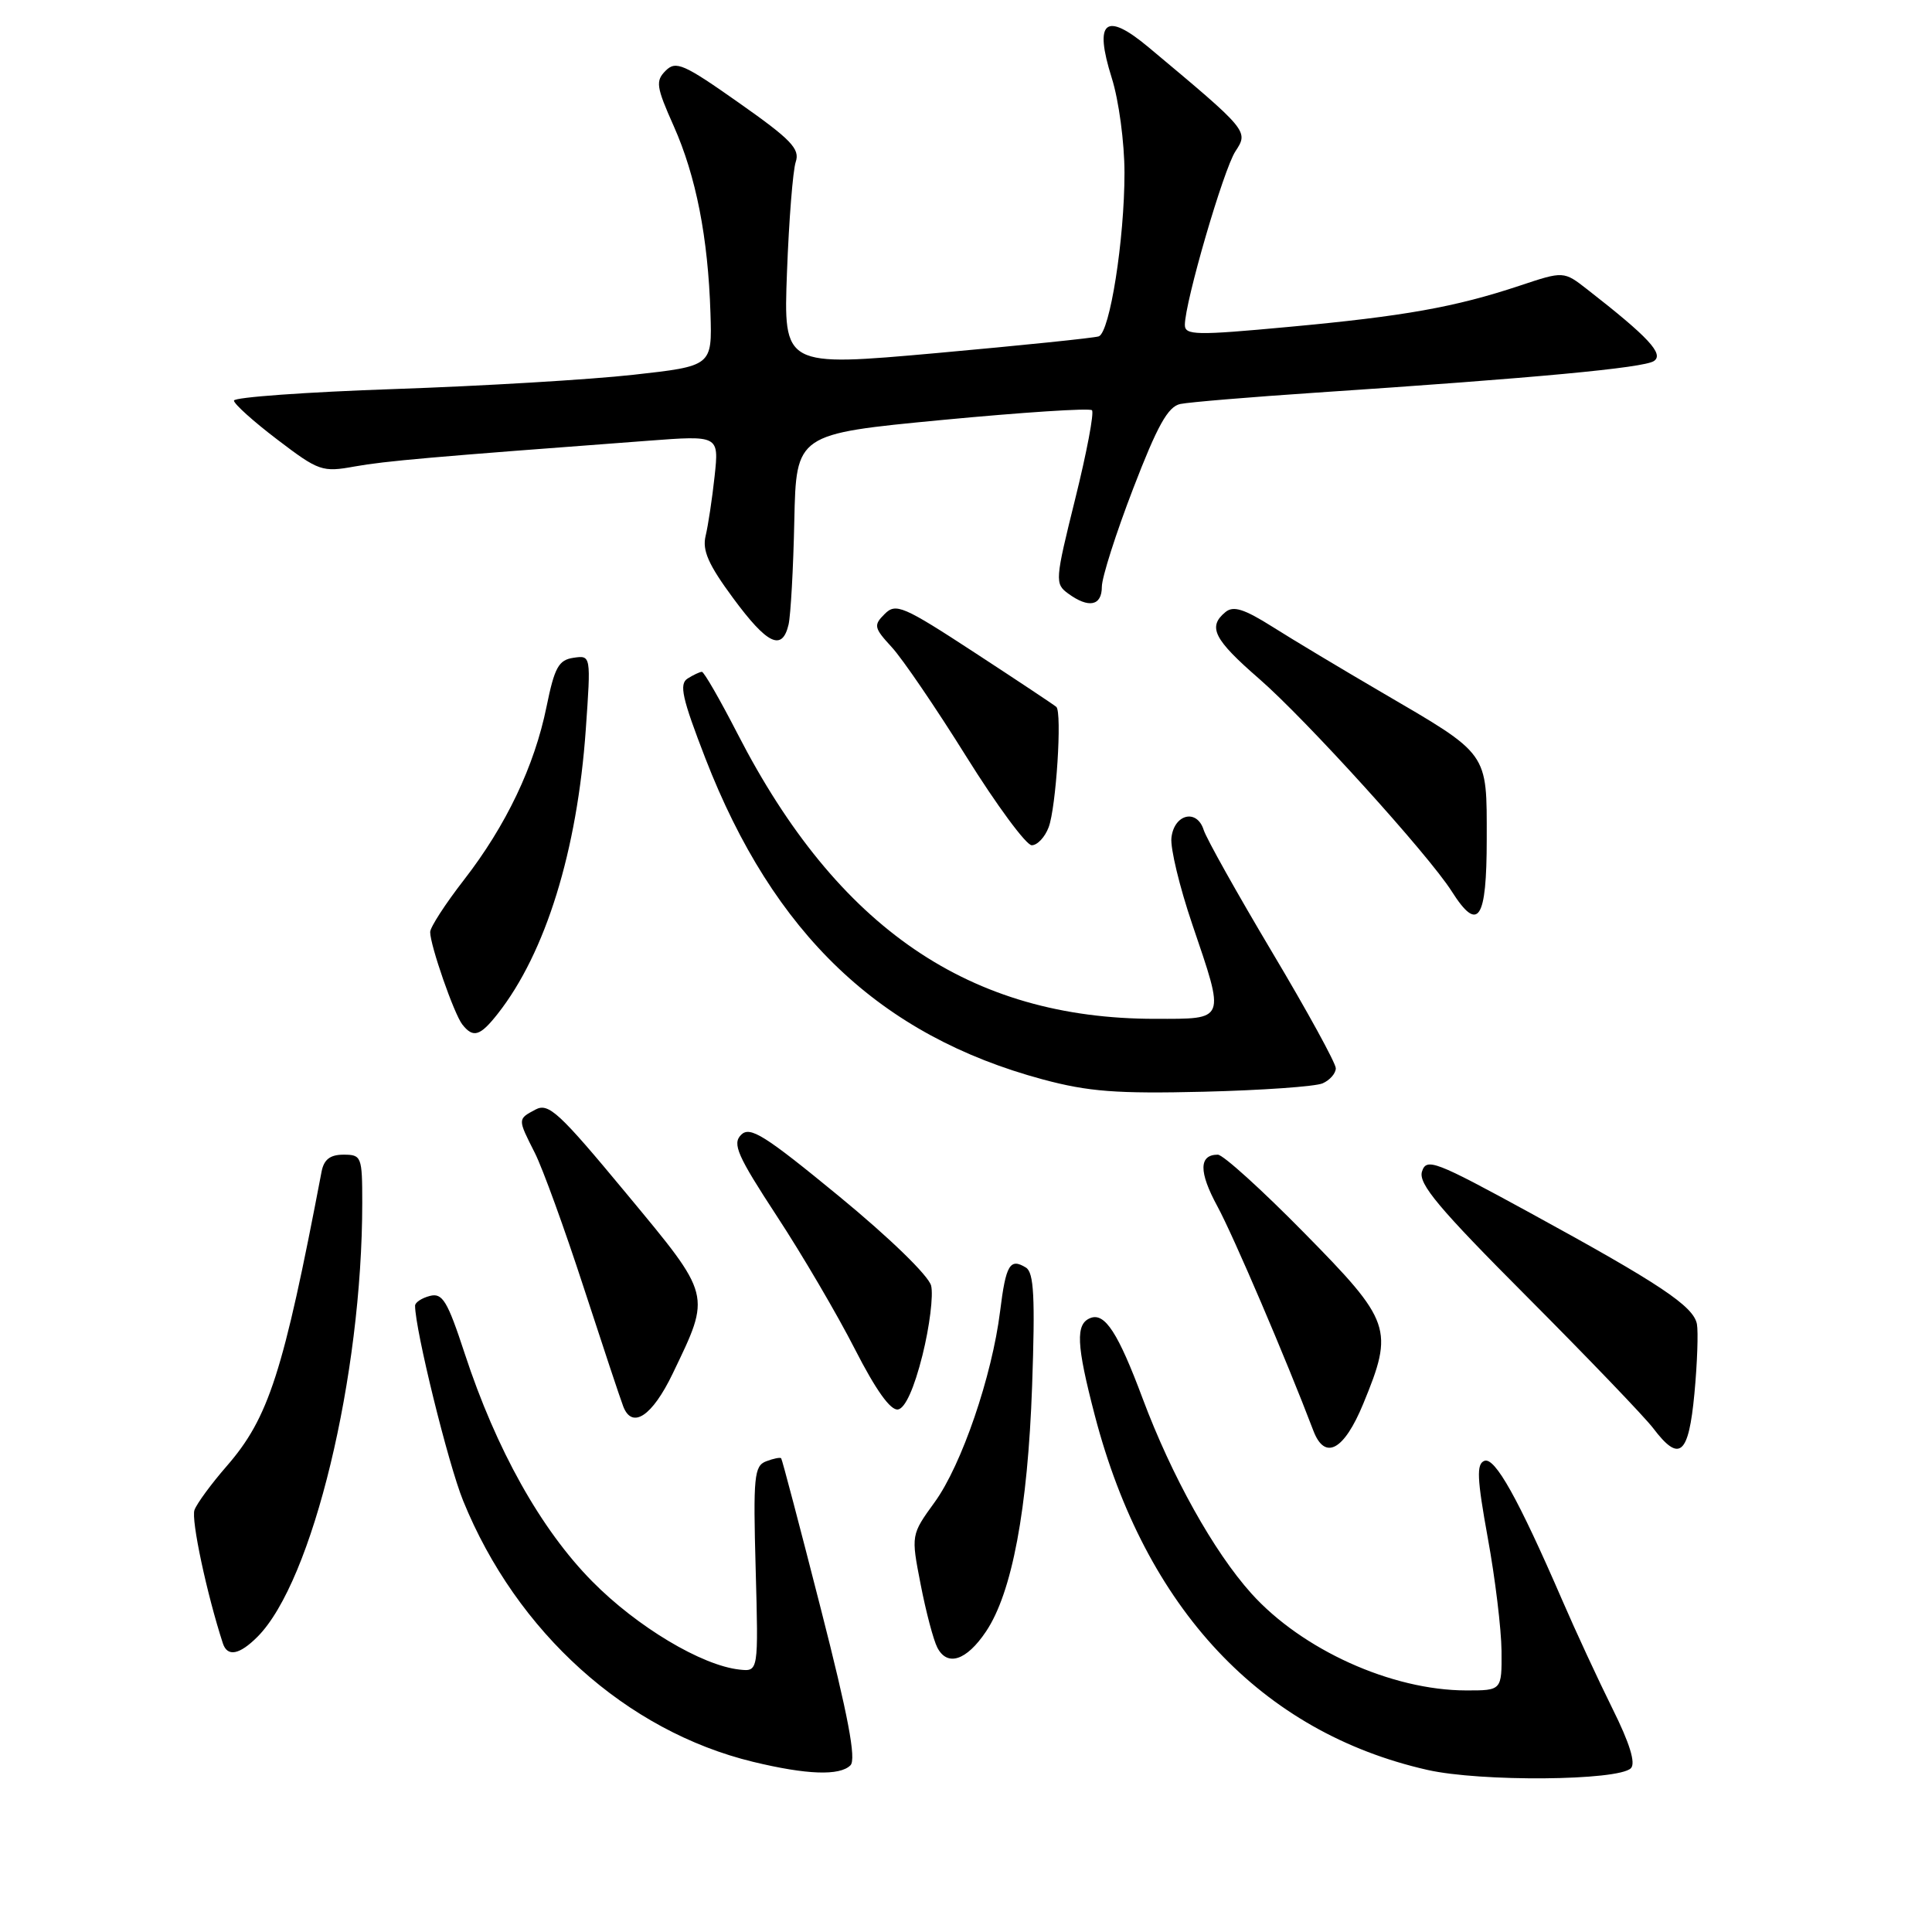 <?xml version="1.0" encoding="UTF-8" standalone="no"?>
<!DOCTYPE svg PUBLIC "-//W3C//DTD SVG 1.1//EN" "http://www.w3.org/Graphics/SVG/1.1/DTD/svg11.dtd" >
<svg xmlns="http://www.w3.org/2000/svg" xmlns:xlink="http://www.w3.org/1999/xlink" version="1.1" viewBox="0 0 256 256">
 <g >
 <path fill="currentColor"
d=" M 216.10 234.30 C 216.76 233.64 215.95 230.99 213.66 226.40 C 211.78 222.61 208.77 216.12 206.99 212.00 C 201.18 198.59 198.08 193.03 196.69 193.57 C 195.62 193.98 195.71 195.89 197.14 203.79 C 198.12 209.13 198.93 215.86 198.96 218.75 C 199.00 224.00 199.00 224.00 194.25 223.99 C 184.39 223.97 172.52 218.60 165.80 211.13 C 160.82 205.58 155.27 195.63 151.41 185.32 C 148.16 176.61 146.40 173.91 144.50 174.64 C 142.49 175.41 142.61 178.13 145.07 187.56 C 151.76 213.16 167.13 229.53 189.13 234.52 C 196.17 236.12 214.43 235.97 216.10 234.30 Z  M 112.69 233.91 C 113.48 233.12 112.39 227.36 108.76 213.16 C 106.00 202.35 103.64 193.38 103.51 193.23 C 103.39 193.08 102.49 193.26 101.52 193.63 C 99.93 194.24 99.79 195.63 100.13 207.90 C 100.50 221.50 100.50 221.50 98.00 221.23 C 92.98 220.69 84.40 215.55 78.48 209.55 C 71.67 202.66 65.75 192.07 61.58 179.36 C 59.28 172.35 58.63 171.28 56.95 171.72 C 55.88 172.00 55.00 172.58 55.00 173.01 C 55.00 176.17 59.39 194.00 61.37 198.86 C 68.45 216.29 82.99 229.38 99.78 233.45 C 106.89 235.17 111.27 235.33 112.69 233.91 Z  M 130.64 216.20 C 134.10 211.07 136.18 200.00 136.76 183.65 C 137.17 171.87 137.00 168.62 135.94 167.96 C 133.83 166.66 133.28 167.57 132.52 173.74 C 131.45 182.35 127.42 194.12 123.86 199.03 C 120.71 203.38 120.71 203.38 121.99 209.94 C 122.69 213.55 123.68 217.31 124.20 218.31 C 125.52 220.87 128.06 220.04 130.64 216.20 Z  M 34.11 216.89 C 41.42 209.58 48.00 182.32 48.00 159.39 C 48.00 153.25 47.90 153.00 45.52 153.00 C 43.74 153.00 42.92 153.64 42.61 155.25 C 37.53 181.91 35.61 187.87 30.03 194.28 C 28.01 196.60 26.09 199.21 25.77 200.08 C 25.30 201.36 27.41 211.24 29.53 217.75 C 30.13 219.58 31.72 219.28 34.11 216.89 Z  M 180.64 186.00 C 184.72 176.10 184.38 175.11 172.81 163.36 C 167.21 157.66 162.06 153.00 161.37 153.00 C 158.85 153.00 158.83 155.28 161.31 159.84 C 163.43 163.75 170.41 180.06 174.03 189.58 C 175.55 193.57 178.09 192.20 180.64 186.00 Z  M 224.52 184.65 C 224.90 180.61 225.04 176.47 224.85 175.44 C 224.39 173.07 219.93 170.10 202.78 160.73 C 190.13 153.82 189.01 153.39 188.42 155.24 C 187.91 156.85 190.66 160.12 202.38 171.87 C 210.40 179.92 217.91 187.74 219.06 189.25 C 222.54 193.84 223.75 192.82 224.52 184.65 Z  M 89.14 182.00 C 94.24 171.38 94.36 171.85 83.00 158.15 C 74.08 147.39 72.69 146.10 70.96 147.02 C 68.57 148.30 68.57 148.22 70.88 152.79 C 71.91 154.83 74.81 162.82 77.33 170.56 C 79.85 178.29 82.21 185.40 82.58 186.35 C 83.76 189.43 86.42 187.66 89.14 182.00 Z  M 122.23 179.58 C 123.18 175.78 123.69 171.63 123.38 170.36 C 123.04 169.03 117.90 164.04 111.19 158.52 C 101.28 150.38 99.38 149.19 98.20 150.37 C 97.01 151.56 97.70 153.13 102.93 161.13 C 106.31 166.28 110.96 174.22 113.28 178.77 C 116.06 184.21 118.01 186.94 119.00 186.76 C 119.95 186.59 121.14 183.94 122.23 179.58 Z  M 175.25 143.55 C 176.21 143.13 177.00 142.23 177.00 141.55 C 177.00 140.88 173.21 133.96 168.57 126.18 C 163.94 118.40 159.85 111.11 159.49 109.96 C 158.59 107.13 155.57 107.87 155.22 111.01 C 155.06 112.38 156.30 117.52 157.97 122.44 C 162.37 135.40 162.52 135.00 153.05 135.00 C 128.54 135.00 110.99 123.02 97.74 97.25 C 95.41 92.72 93.28 89.01 93.00 89.02 C 92.72 89.03 91.87 89.43 91.11 89.91 C 89.96 90.64 90.39 92.53 93.46 100.47 C 102.50 123.79 116.61 137.22 138.18 143.03 C 144.22 144.65 147.95 144.94 159.50 144.66 C 167.20 144.47 174.29 143.97 175.25 143.55 Z  M 65.96 134.32 C 72.30 126.26 76.49 112.73 77.62 96.66 C 78.31 86.82 78.31 86.82 75.99 87.16 C 74.02 87.45 73.48 88.43 72.42 93.63 C 70.82 101.51 67.06 109.40 61.46 116.61 C 59.01 119.77 57.00 122.87 57.00 123.50 C 57.00 125.26 60.16 134.34 61.26 135.75 C 62.70 137.58 63.61 137.31 65.96 134.32 Z  M 197.00 111.17 C 197.00 99.55 197.40 100.10 183.00 91.69 C 177.78 88.64 171.30 84.76 168.62 83.06 C 164.84 80.68 163.42 80.23 162.37 81.11 C 160.00 83.07 160.83 84.72 166.84 89.94 C 173.06 95.35 189.27 113.24 192.35 118.09 C 195.87 123.64 197.00 121.96 197.00 111.17 Z  M 138.95 109.62 C 139.94 107.03 140.75 94.39 139.97 93.67 C 139.71 93.43 134.85 90.20 129.17 86.49 C 119.65 80.27 118.70 79.87 117.22 81.36 C 115.73 82.84 115.80 83.19 118.15 85.74 C 119.56 87.26 124.01 93.79 128.04 100.25 C 132.07 106.71 135.98 112.00 136.71 112.00 C 137.45 112.00 138.46 110.93 138.95 109.62 Z  M 104.49 82.75 C 104.77 81.51 105.12 75.33 105.25 69.00 C 105.50 57.50 105.50 57.50 124.82 55.65 C 135.44 54.64 144.39 54.05 144.69 54.36 C 145.00 54.67 144.00 59.95 142.47 66.11 C 139.79 76.91 139.76 77.35 141.54 78.65 C 144.26 80.64 146.00 80.29 146.00 77.75 C 146.00 76.52 147.87 70.66 150.15 64.74 C 153.36 56.39 154.76 53.87 156.40 53.53 C 157.55 53.29 165.70 52.61 174.50 52.02 C 203.45 50.09 217.79 48.75 219.15 47.84 C 220.53 46.92 218.42 44.66 210.35 38.37 C 207.20 35.91 207.20 35.91 201.35 37.86 C 192.80 40.70 186.09 41.90 170.72 43.32 C 158.46 44.46 157.00 44.43 157.00 43.05 C 157.01 40.02 162.12 22.46 163.70 20.05 C 165.46 17.37 165.43 17.33 152.21 6.28 C 146.47 1.48 144.93 2.75 147.31 10.32 C 148.25 13.28 149.00 18.90 149.00 22.90 C 149.00 31.75 147.06 44.05 145.59 44.57 C 144.99 44.78 135.34 45.77 124.15 46.78 C 103.81 48.60 103.81 48.60 104.28 36.05 C 104.54 29.15 105.06 22.58 105.44 21.45 C 106.02 19.73 104.83 18.49 97.92 13.63 C 90.58 8.46 89.56 8.01 88.20 9.37 C 86.84 10.73 86.95 11.50 89.27 16.70 C 92.23 23.35 93.82 31.45 94.14 41.50 C 94.36 48.50 94.36 48.50 83.93 49.66 C 78.19 50.30 63.94 51.15 52.25 51.55 C 40.56 51.95 31.00 52.64 31.00 53.08 C 31.00 53.52 33.59 55.85 36.75 58.25 C 42.24 62.43 42.70 62.59 47.00 61.81 C 51.09 61.08 57.02 60.56 85.89 58.40 C 95.27 57.69 95.27 57.69 94.69 63.10 C 94.37 66.07 93.83 69.62 93.50 71.00 C 93.03 72.93 93.87 74.82 97.14 79.25 C 101.68 85.41 103.65 86.34 104.49 82.75 Z "/>
</g>
</svg>